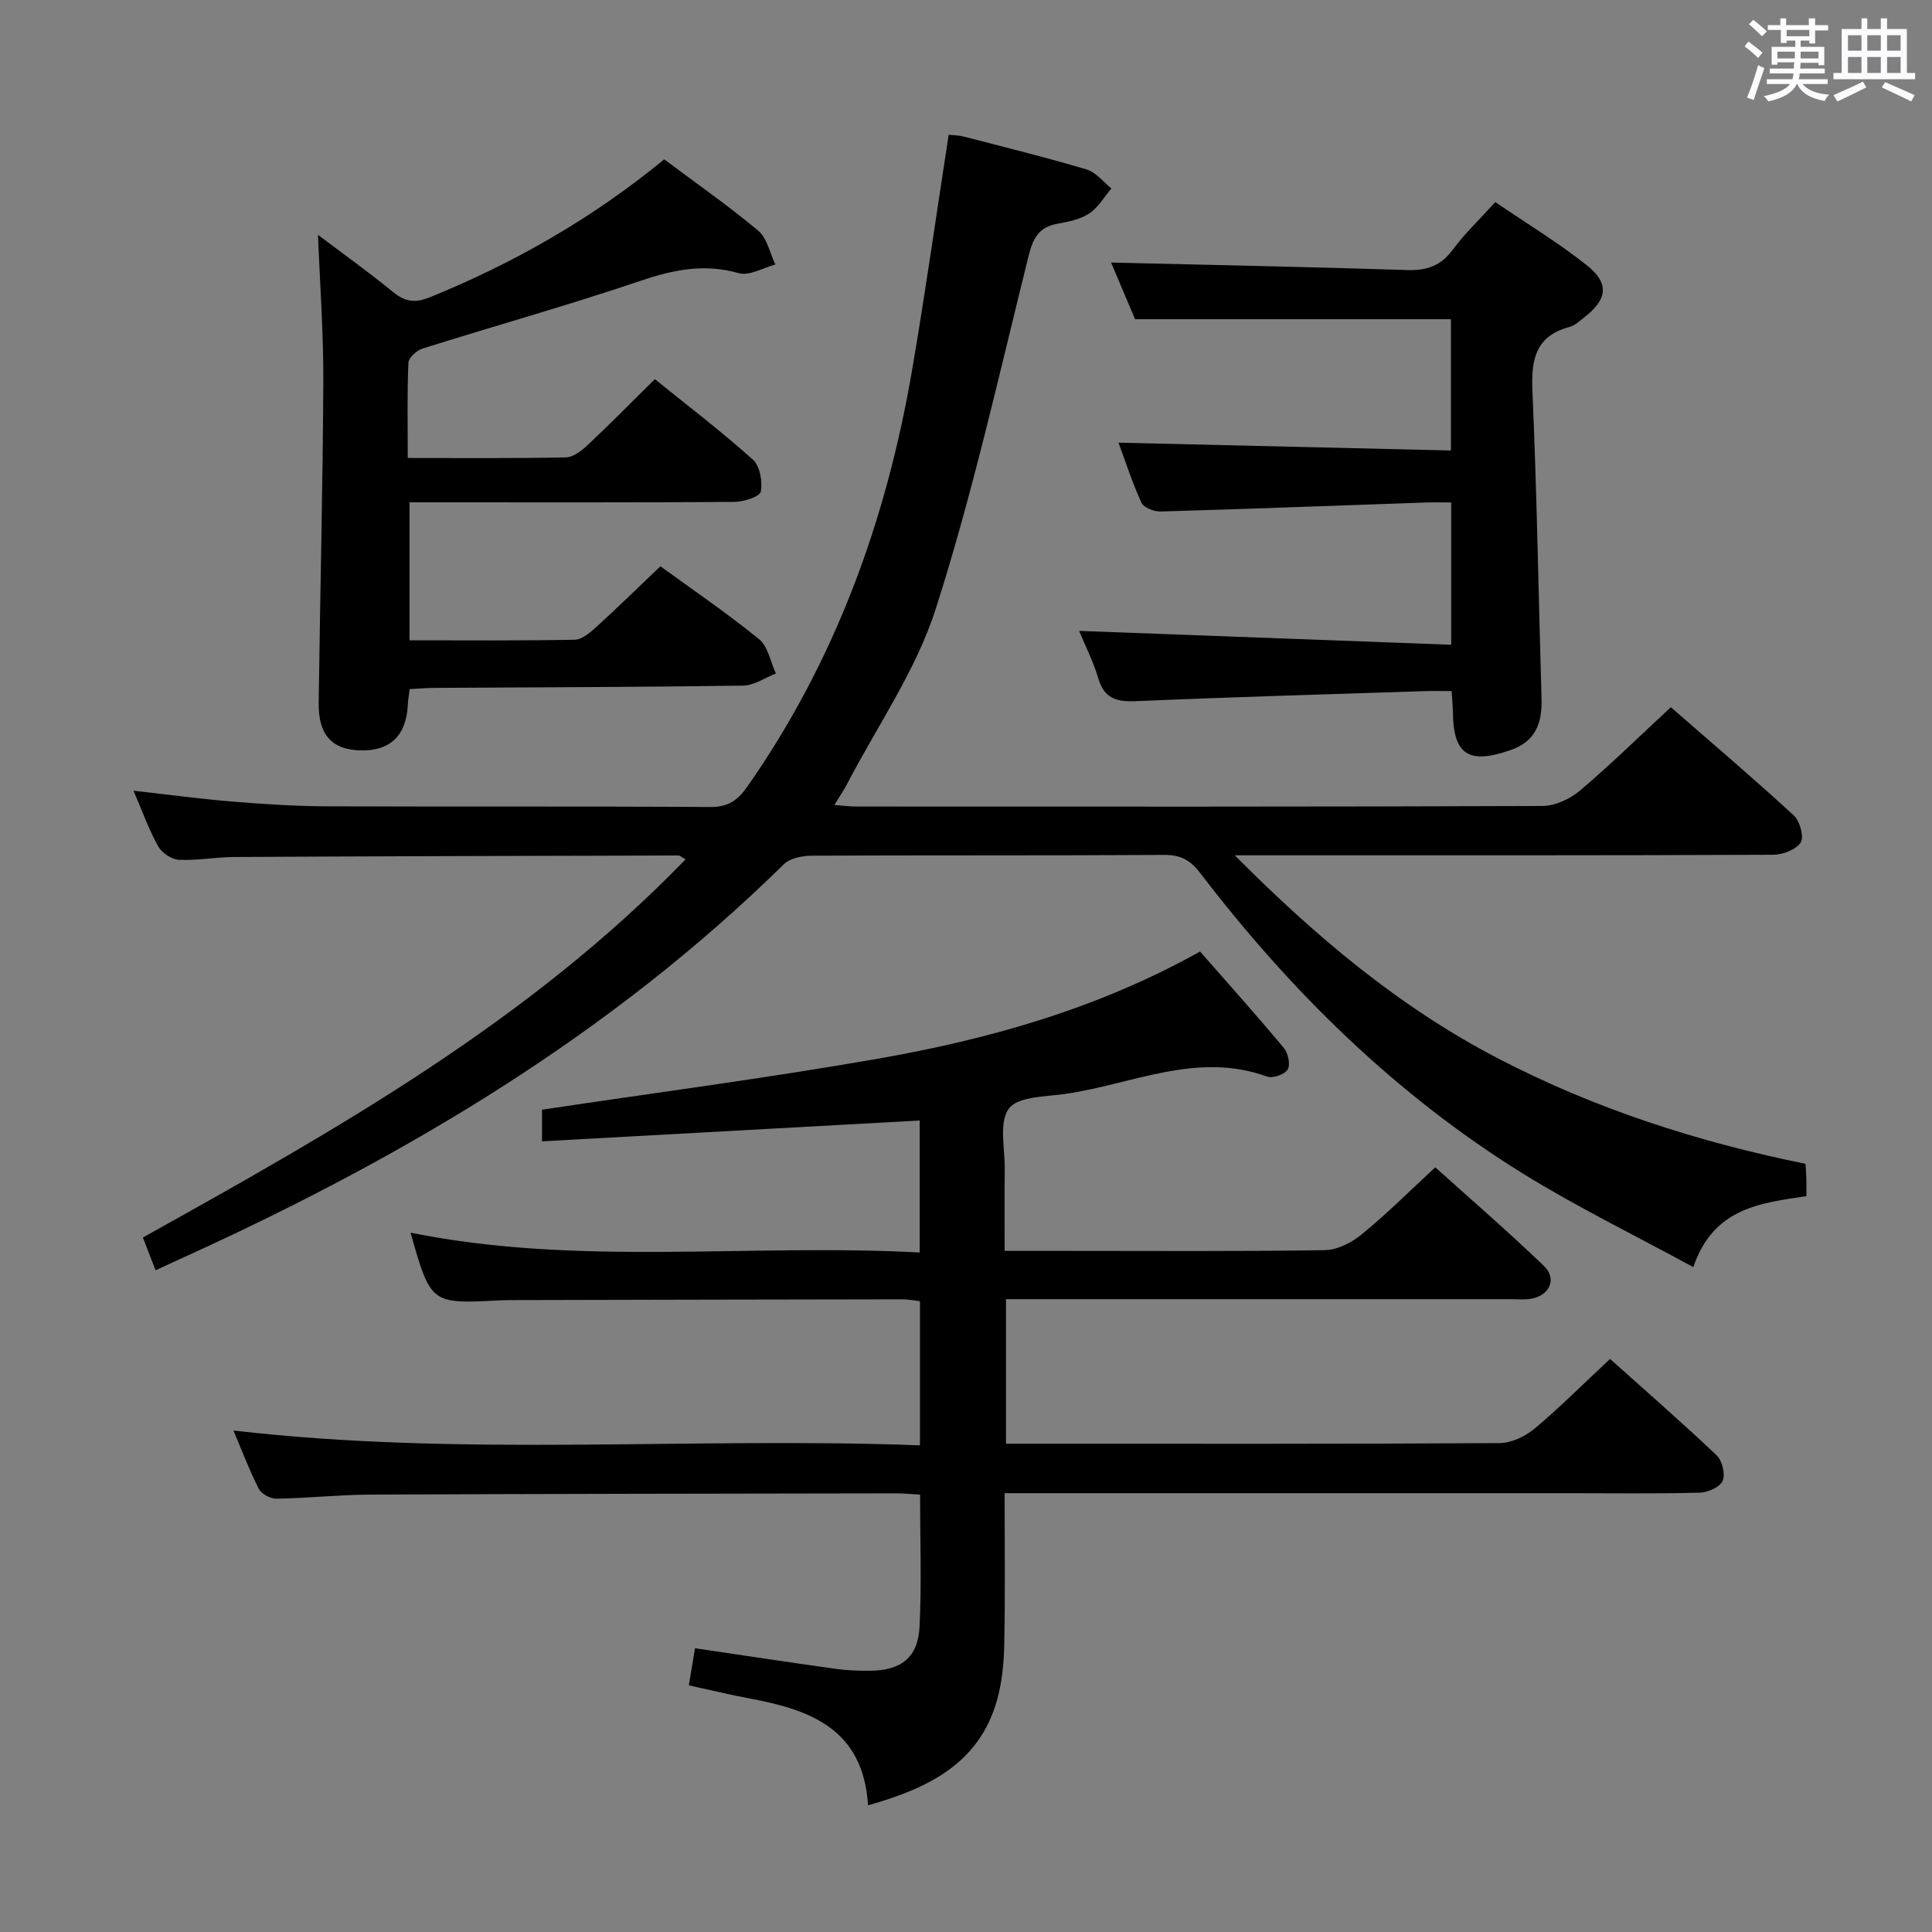 <svg enable-background="new 0 0 400 400" viewBox="0 0 400 400" xmlns="http://www.w3.org/2000/svg"><rect x="0" y="0" width="400" height="400" fill="#808080" stroke="none"/><path d="m361.2 9.6.8-1c.9.7 1.9 1.4 2.9 2.3l-.9 1.1c-1-1-2-1.8-2.8-2.4zm.5 10.6c.9-2.1 1.6-4.3 2.3-6.7.4.2.8.4 1.3.6-.7 2.1-1.5 4.3-2.2 6.6zm.4-15.2.9-.9c1 .8 2 1.6 2.8 2.4l-1 1c-.9-.9-1.8-1.7-2.7-2.5zm12.5-1.2h1.2v1.4h2.7v1.1h-2.7v2.7h-1.2v-.6h-1.8v1.3h4.9v3.8h-1.2v-.5h-3.7c0 .4-.1.9-.1 1.2h5.1v1h-5.2c0 .5-.1.9-.2 1.2h6v1h-5.2c1.1 1.3 2.9 2 5.5 2.2-.4.4-.7.8-.9 1.3-2.9-.5-4.8-1.6-5.7-3.5h-.1c-.8 1.7-2.7 2.9-5.9 3.6-.2-.4-.6-.8-.9-1.1 2.8-.6 4.6-1.4 5.4-2.5h-4.8v-1h5.3c.1-.3.2-.7.2-1.2h-4.9v-1h5c0-.4 0-.8.1-1.3h-3.5v.5h-1.2v-3.7h4.9v-1.3h-1.8v.5h-1.2v-2.7h-2.7v-1h2.6v-1.4h1.2v1.4h4.7v-1.4zm-6.6 8.3h3.6c0-.4 0-.9 0-1.4h-3.6zm1.9-4.6h4.7v-1.3h-4.7zm6.6 3.2h-3.7v1.4h3.7z" fill="#fbfafc"/><path d="m385.3 3.8h1.3v2.2h2.8v-2.2h1.3v2.2h4.1v9.1h1.7v1.3h-16.9v-1.3h1.7v-9.1h4.1v-2.2zm.4 13.1.7 1.2c-1.8.9-3.8 1.9-6 2.9-.2-.4-.5-.8-.8-1.3 2.3-1 4.3-1.9 6.1-2.8zm-3.1-6.4h2.8v-3.2h-2.8zm0 4.6h2.8v-3.3h-2.8zm4-4.6h2.8v-3.2h-2.8zm0 4.6h2.8v-3.3h-2.8zm3.7 1.9c2.1.9 4.1 1.8 6.1 2.7l-.7 1.3c-2.2-1.1-4.2-2-6.1-2.9zm3.2-9.7h-2.8v3.2h2.8v-3.1zm-2.8 7.8h2.8v-3.3h-2.8z" fill="#fbfafc"/><g fill="#010000"><path d="m179.72 373.77c-1-15.89-12.06-19.8-24.53-22.12-4.05-.75-8.06-1.74-12.57-2.72.45-2.72.84-5.08 1.27-7.68 10.01 1.48 19.65 2.94 29.29 4.29 2.3.32 4.65.39 6.97.37 6.41-.05 9.91-2.74 10.23-9.1.45-8.94.11-17.92.11-27.36-1.66-.09-3.27-.27-4.87-.27-36.32.06-72.64.1-108.96.26-6.47.03-12.94.74-19.42.85-1.24.02-3.11-.98-3.65-2.03-1.95-3.81-3.46-7.85-5.26-12.09 47.46 5.52 94.66 1.29 142.14 3.07 0-10.29 0-19.87 0-29.84-1.17-.13-2.43-.39-3.68-.39-26.83.03-53.65.1-80.48.16-1 0-2 .01-3 .06-14.09.74-14.14.71-18.31-14.02 34.87 7.05 70.03 2.19 105.41 4.11 0-9.6 0-18.64 0-27.33-25.99 1.43-51.93 2.86-78.19 4.31 0-2.77 0-4.85 0-6.55 23.32-3.5 46.5-6.52 69.51-10.55 23.12-4.05 45.63-10.4 66.73-22.2 5.85 6.68 11.72 13.23 17.34 19.96.89 1.06 1.4 3.44.81 4.45-.6 1.03-3.09 1.91-4.26 1.49-14.55-5.3-28 1.63-41.86 3.59-4.07.58-9.77.52-11.62 3.04-2.1 2.86-.8 8.27-.85 12.58-.07 5.46-.02 10.91-.02 16.87h12.81c17.83 0 35.66.13 53.48-.15 2.6-.04 5.58-1.57 7.67-3.29 5.14-4.21 9.86-8.92 15.2-13.86 7.09 6.39 14.97 13.2 22.48 20.4 2.8 2.69 1.19 6.19-2.73 6.83-1.3.21-2.66.07-3.99.07-32.99 0-65.98 0-98.97 0-1.8 0-3.59 0-5.67 0v29.93h4.74c32.49 0 64.98.07 97.47-.13 2.46-.02 5.33-1.41 7.28-3.04 5.22-4.38 10.05-9.23 15.57-14.39 6.91 6.19 14.63 12.92 22.06 19.94 1.16 1.1 1.85 3.91 1.26 5.29-.55 1.3-3.07 2.42-4.75 2.46-8.99.24-17.99.11-26.99.11-36.82 0-73.65 0-110.47 0-1.96 0-3.93 0-6.46 0 0 10.76.14 21.03-.07 31.31-.08 3.95-.47 8.03-1.57 11.8-3.72 12.73-13.86 17.92-26.63 21.51z"/><path d="m32.21 263c-.9-2.32-1.67-4.3-2.63-6.79 40.1-22.31 79.94-44.79 112.36-78.29-.71-.39-1.11-.8-1.5-.8-30.66.07-61.31.15-91.97.31-3.81.02-7.64.77-11.43.58-1.51-.07-3.53-1.43-4.29-2.78-1.92-3.45-3.26-7.22-5.11-11.52 7.22.81 13.85 1.7 20.5 2.25 6.46.53 12.95.95 19.43.98 26.49.11 52.99-.03 79.48.14 3.65.02 5.64-1.32 7.64-4.17 18.28-26.1 28.84-55.24 34.17-86.41 2.74-16.01 5-32.1 7.55-48.59.92.1 2.03.08 3.06.35 8.52 2.21 17.06 4.31 25.49 6.82 1.94.58 3.45 2.58 5.15 3.93-1.5 1.77-2.73 3.95-4.59 5.18s-4.3 1.73-6.57 2.13c-3.84.68-5.07 2.96-5.98 6.63-6.09 24.44-11.56 49.11-19.22 73.07-4.08 12.77-12.12 24.28-18.4 36.35-.68 1.3-1.52 2.51-2.6 4.29 1.84.14 3.23.33 4.61.33 47.32.02 94.64.06 141.96-.12 2.63-.01 5.73-1.44 7.79-3.18 6.34-5.37 12.28-11.21 18.82-17.27 8.57 7.47 17.16 14.77 25.45 22.4 1.26 1.16 2.17 4.46 1.43 5.61-.95 1.49-3.72 2.53-5.71 2.54-34.99.15-69.98.11-104.97.11-1.8 0-3.6 0-6.49 0 16.77 16.86 34.01 31.36 54.33 41.96 20.16 10.52 41.57 17.39 63.84 21.92.08 1.33.16 2.31.18 3.3.03.99.01 1.99.01 3.39-9.44 1.42-19.24 2.37-23.42 14.7-12.13-6.62-24.03-12.41-35.22-19.34-26.34-16.32-48.12-37.73-66.88-62.27-2.02-2.64-4.03-3.76-7.41-3.74-24.33.15-48.65.04-72.98.16-1.97.01-4.52.51-5.82 1.79-35.62 35.01-77.72 60.11-122.79 80.71-2.27 1.02-4.53 2.07-7.27 3.34z"/><path d="m137.52 32.99c6.55 4.91 13.24 9.57 19.47 14.78 1.84 1.54 2.4 4.63 3.54 7-2.54.66-5.39 2.41-7.57 1.79-7.12-2.03-13.49-.74-20.31 1.57-14.92 5.05-30.11 9.3-45.15 14.03-1.21.38-2.89 1.88-2.94 2.93-.28 6.13-.14 12.27-.14 19.73 11.2 0 21.96.1 32.72-.12 1.53-.03 3.27-1.37 4.5-2.53 4.6-4.32 9.03-8.82 13.94-13.67 6.79 5.49 13.76 10.81 20.28 16.64 1.47 1.32 2.05 4.55 1.65 6.64-.2 1.05-3.51 2.11-5.43 2.13-20.49.15-40.97.09-61.46.09-1.82 0-3.64 0-5.84 0v28.57c11.63 0 22.92.1 34.21-.12 1.52-.03 3.2-1.49 4.48-2.65 4.42-4.02 8.69-8.21 13.26-12.56 6.61 4.81 13.75 9.67 20.43 15.1 1.86 1.51 2.35 4.68 3.48 7.1-2.26.88-4.52 2.48-6.79 2.51-21.31.31-42.63.34-63.95.47-1.62.01-3.24.16-5.08.26-.16 1.26-.34 2.21-.38 3.17-.29 6.45-3.68 9.71-9.92 9.51-5.84-.19-8.63-3.23-8.54-9.87.29-22.13.85-44.26.96-66.39.05-10.07-.7-20.14-1.1-30.48 5.08 3.84 10.45 7.68 15.55 11.85 2.49 2.04 4.6 2.3 7.6 1.08 17.52-7.12 33.75-16.41 48.53-28.56z"/><path d="m231.57 91.65c23.24.55 45.82 1.08 68.83 1.62 0-9.64 0-18.52 0-27.18-21.61 0-43.14 0-65.4 0-1.51-3.56-3.4-8.04-4.96-11.73 20.55.49 40.95.9 61.34 1.55 4.03.13 6.92-.87 9.38-4.19 2.46-3.33 5.51-6.22 8.82-9.88 6.29 4.29 12.92 8.3 18.95 13.08 4.77 3.78 4.26 7.1-.63 10.87-.92.71-1.85 1.61-2.92 1.89-7.02 1.87-7.99 6.67-7.71 13.21.93 21.27 1.27 42.56 1.89 63.85.14 4.95-1.22 8.75-6.39 10.55-8.66 3.01-11.84 1.02-11.96-7.74-.02-1.3-.15-2.6-.26-4.47-2.02 0-3.8-.05-5.57.01-19.94.65-39.89 1.22-59.83 2.08-4.02.17-6.55-.58-7.77-4.75-.96-3.31-2.57-6.42-3.96-9.8 25.81.96 51.24 1.91 77.04 2.87 0-10.35 0-19.58 0-29.46-1.85 0-3.62-.05-5.38.01-18.27.64-36.55 1.33-54.82 1.86-1.34.04-3.46-.8-3.94-1.82-1.86-4.06-3.22-8.33-4.75-12.43z"/></g></svg>